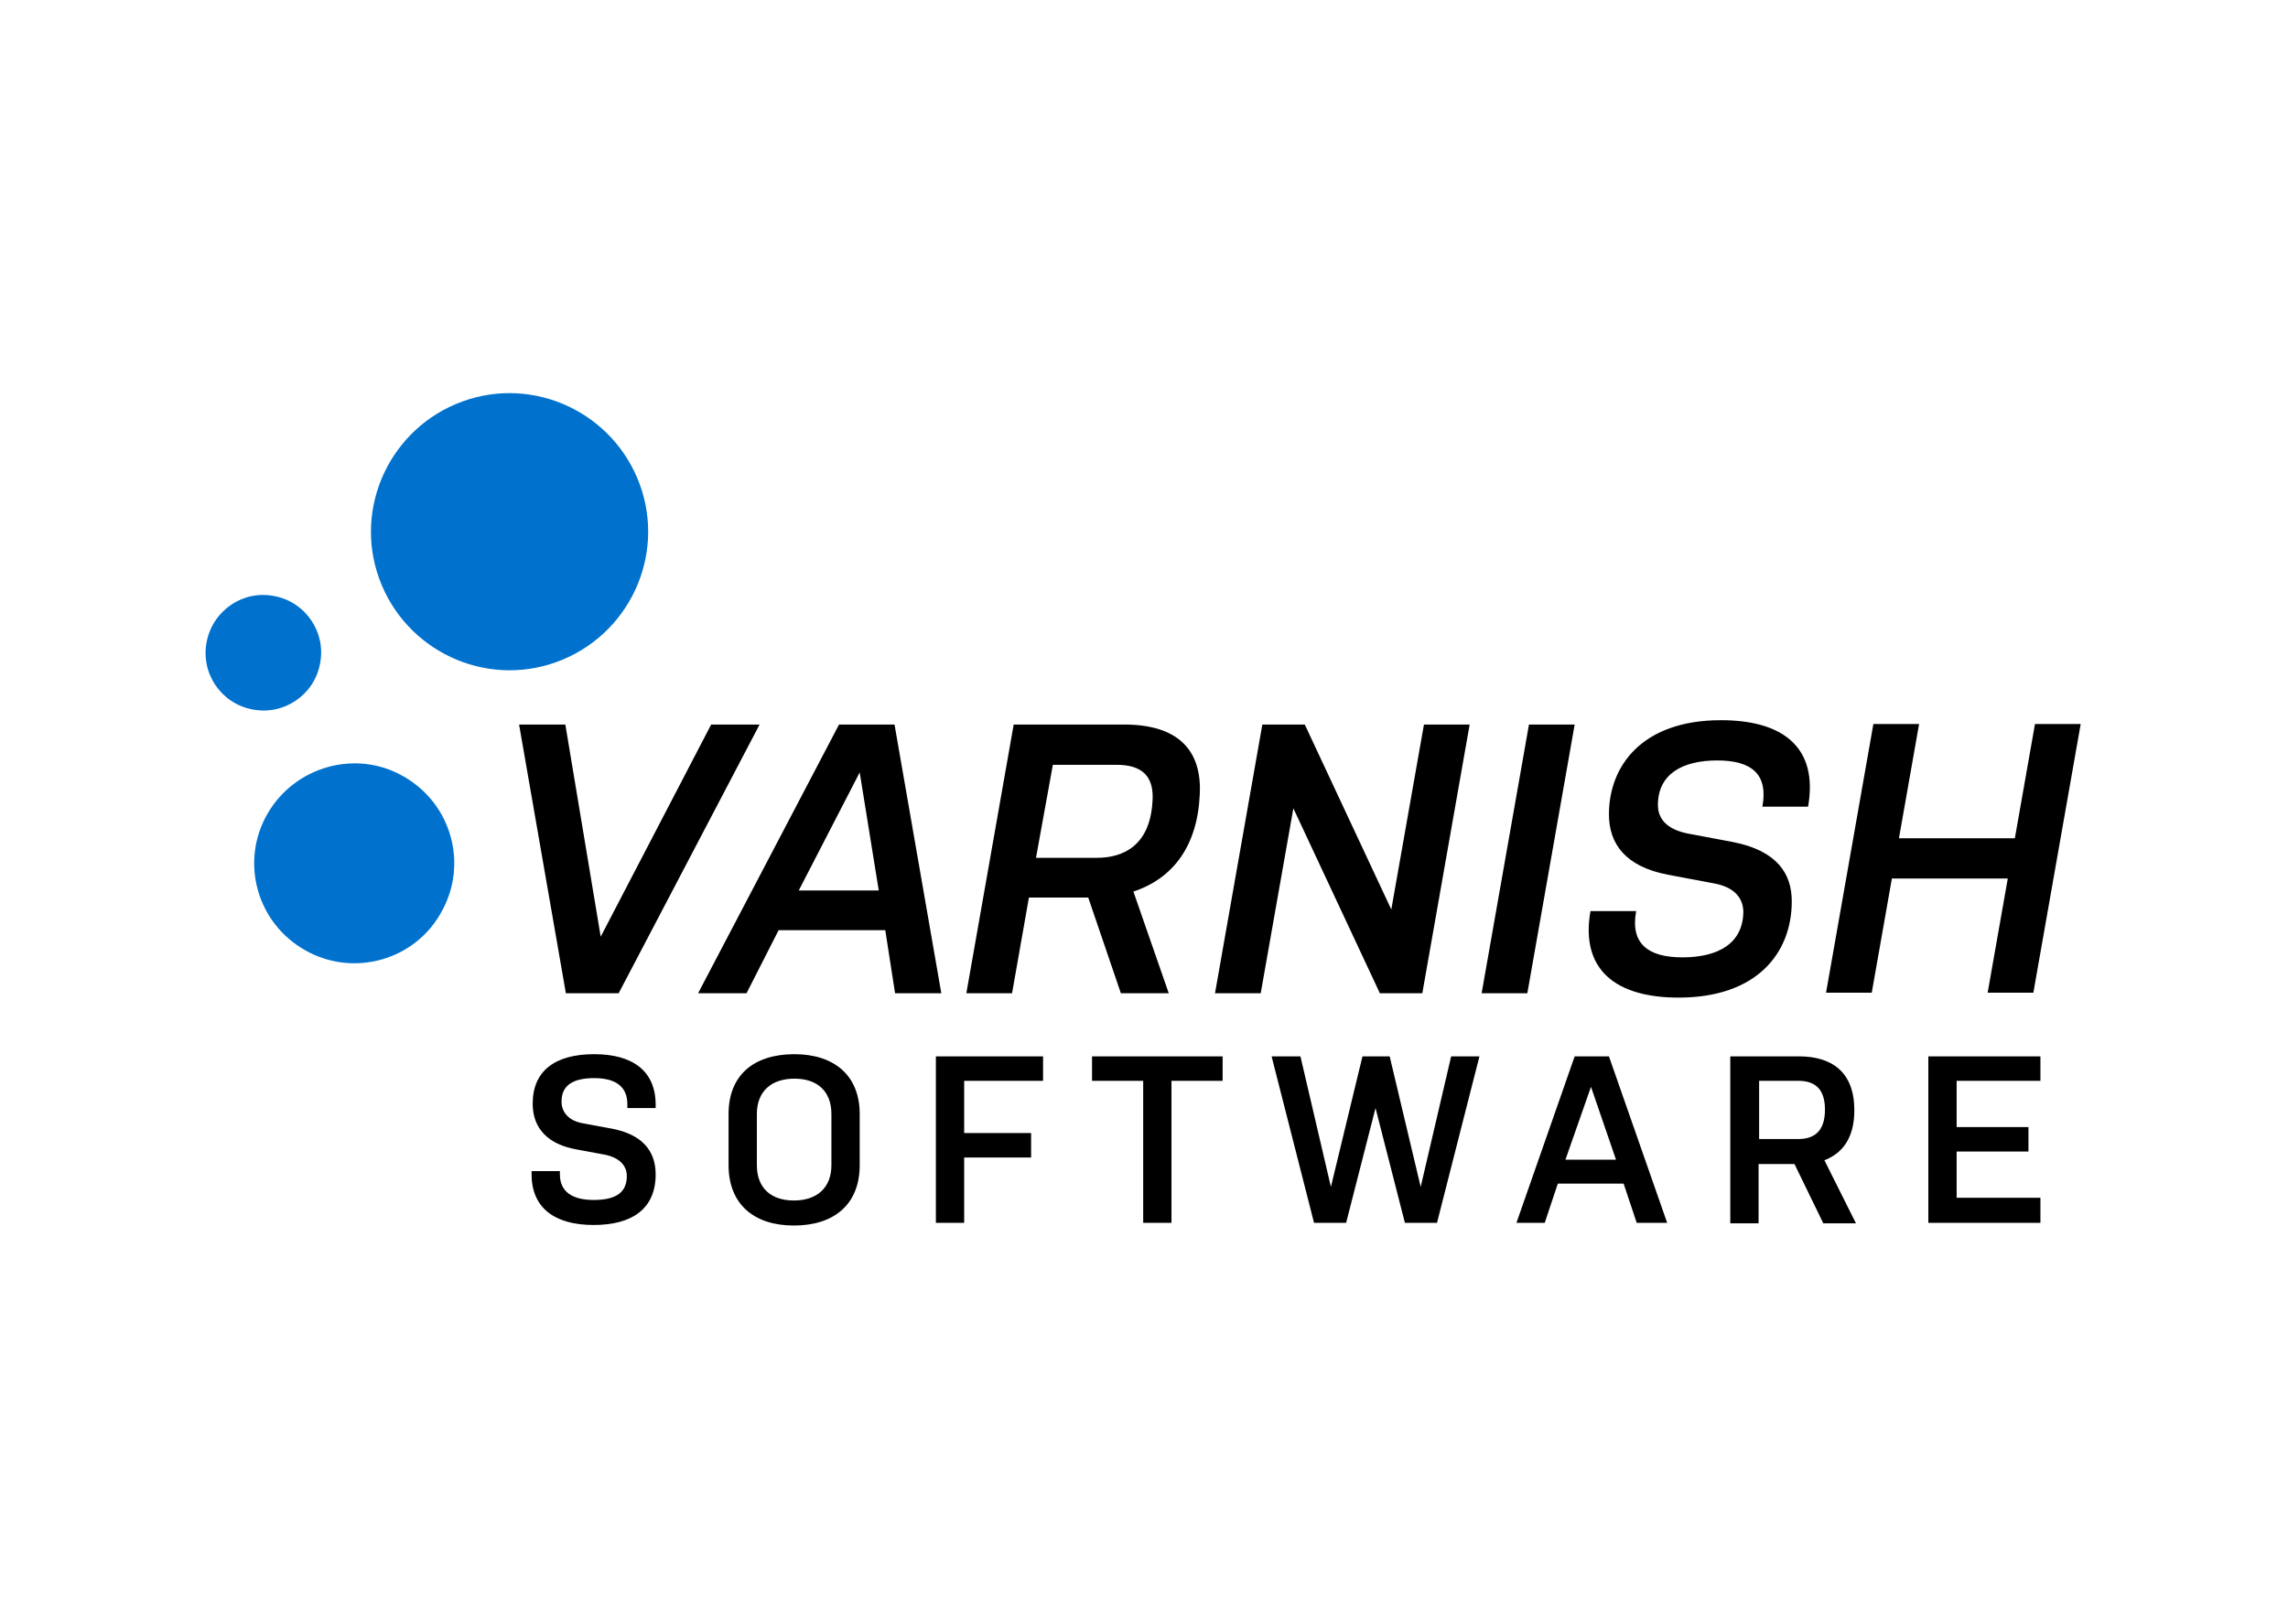 <svg xmlns="http://www.w3.org/2000/svg" id="Layer_1" x="0" y="0" style="enable-background:new 0 0 420.5 298.6" version="1.1" viewBox="0 0 420.5 298.6" xml:space="preserve"><style>.st0{fill:#0072ce}</style><path d="M95.4 133.2h8.5l6.5 39 20.3-39h8.9l-25.9 49.4H104l-8.6-49.4zM173 182.6h-8.5l-1.8-11.6h-19.6l-5.9 11.6h-8.9l25.9-49.4h10.2l8.6 49.4zm-26.2-18.9h14.7L158 142l-11.2 21.7zM186.3 133.2h20.3c9.9 0 14.3 4.7 13.9 12.8-.4 9.5-4.9 15.5-12.2 17.9l6.5 18.7H206l-6-17.6h-10.9l-3.1 17.6h-8.4l8.7-49.4zm4.1 24.5h11.2c4.9 0 9.7-2.3 10.2-10.2.4-4.7-1.8-6.9-6.6-6.9h-11.7l-3.1 17.1zM237.7 148.6l-6 34h-8.4l8.7-49.4h7.8l15.9 34 6-34h8.4l-8.7 49.4h-7.8l-15.9-34zM281 133.2h8.4l-8.7 49.4h-8.4l8.7-49.4zM315 162.4l-8.5-1.6c-7.8-1.5-10.8-5.7-10.8-11.1 0-8.7 5.9-17.3 20.6-17.3 11.4 0 17.9 5 16 15.9h-8.4c1.1-6-2-8.5-8.3-8.5-6.4 0-10.9 2.5-10.9 8.2 0 2.5 1.6 4.4 5.3 5.2l8.5 1.6c8.1 1.6 10.8 5.8 10.8 10.9 0 9.5-6.4 17.7-20.8 17.7-11.4 0-18.1-5-16.2-15.9h8.4c-1.1 6 2.2 8.5 8.5 8.5 6.5 0 11.2-2.5 11.2-8.5-.1-2.4-1.6-4.4-5.4-5.1zM369 161.5h-21.3l-3.7 21h-8.4l8.7-49.4h8.4l-3.7 21h21.3l3.7-21h8.4l-8.7 49.4h-8.4l3.7-21z"/><g><path d="M69.7 106.4c4.8 13.2 19.4 20.1 32.6 15.3 13.2-4.8 20.1-19.4 15.3-32.6C112.8 75.9 98.2 69 85 73.8c-13.2 4.8-20.1 19.4-15.3 32.6zM49.1 149.7c-5 8.8-1.9 20 7 25 8.8 5 20.1 1.9 25-7 5-8.8 1.9-20-7-25-8.7-5-20-1.8-25 7zM38 117.9c-1.2 5.8 2.6 11.4 8.3 12.5 5.8 1.2 11.4-2.6 12.5-8.3 1.2-5.8-2.6-11.4-8.3-12.5-5.7-1.2-11.3 2.5-12.5 8.3z" class="st0"/></g><g><path d="m111.3 212.3-5.4-1c-5-.9-8-3.7-8-8.4 0-6.1 4.2-9.1 11.3-9.1 7.1 0 11.3 3.1 11.3 9.3v.6h-5.2v-.7c0-3.2-2.1-4.8-6.1-4.8-4 0-6 1.4-6 4.3 0 2.2 1.6 3.6 3.9 4l5.4 1c5.2 1 8 3.8 8 8.4 0 6.3-4.3 9.3-11.4 9.3s-11.4-3.1-11.4-9.3v-.6h5.2v.6c0 3.2 2.3 4.7 6.2 4.7 4 0 6.1-1.3 6.1-4.4 0-2.1-1.6-3.4-3.9-3.9zM158 214.2c0 7.2-4.7 11.1-12.1 11.1-7.3 0-12-3.9-12-11.1v-9.4c0-7.2 4.7-11 12.1-11 7.3 0 12 3.9 12 11v9.4zm-5.2-9.4c0-4.2-2.6-6.5-6.8-6.5-4.2 0-6.9 2.3-6.9 6.5v9.4c0 4.2 2.6 6.5 6.8 6.5 4.2 0 6.9-2.3 6.9-6.5v-9.4zM172 194.2h19.7v4.5h-14.5v9.6h12.3v4.5h-12.3v12H172v-30.6zM200.8 194.2h23.9v4.5h-9.4v26.1h-5.2v-26.1h-9.4v-4.5zM233.7 194.2h5.3l5.6 24 5.8-24h5l5.7 24 5.6-24h5.2l-7.8 30.6h-5.9l-5.4-21.1-5.4 21.1h-5.9l-7.8-30.6zM306.4 224.8h-5.6l-2.4-7.2h-12.1l-2.4 7.2h-5.2l10.7-30.6h6.3l10.7 30.6zm-18.7-11.6h9.3l-4.6-13.4-4.7 13.4zM318 194.2h12.6c6.1 0 10.2 2.9 10.2 9.9 0 5-2.1 7.9-5.5 9.2l5.8 11.6h-6l-5.3-10.9h-6.6v10.9H318v-30.7zm5.3 15.2h7.2c3 0 4.9-1.5 4.9-5.4 0-3.9-1.9-5.3-4.9-5.3h-7.2v10.7zM354.4 194.2H375v4.5h-15.4v8.5h13.2v4.5h-13.2v8.5H375v4.6h-20.6v-30.6z"/></g></svg>